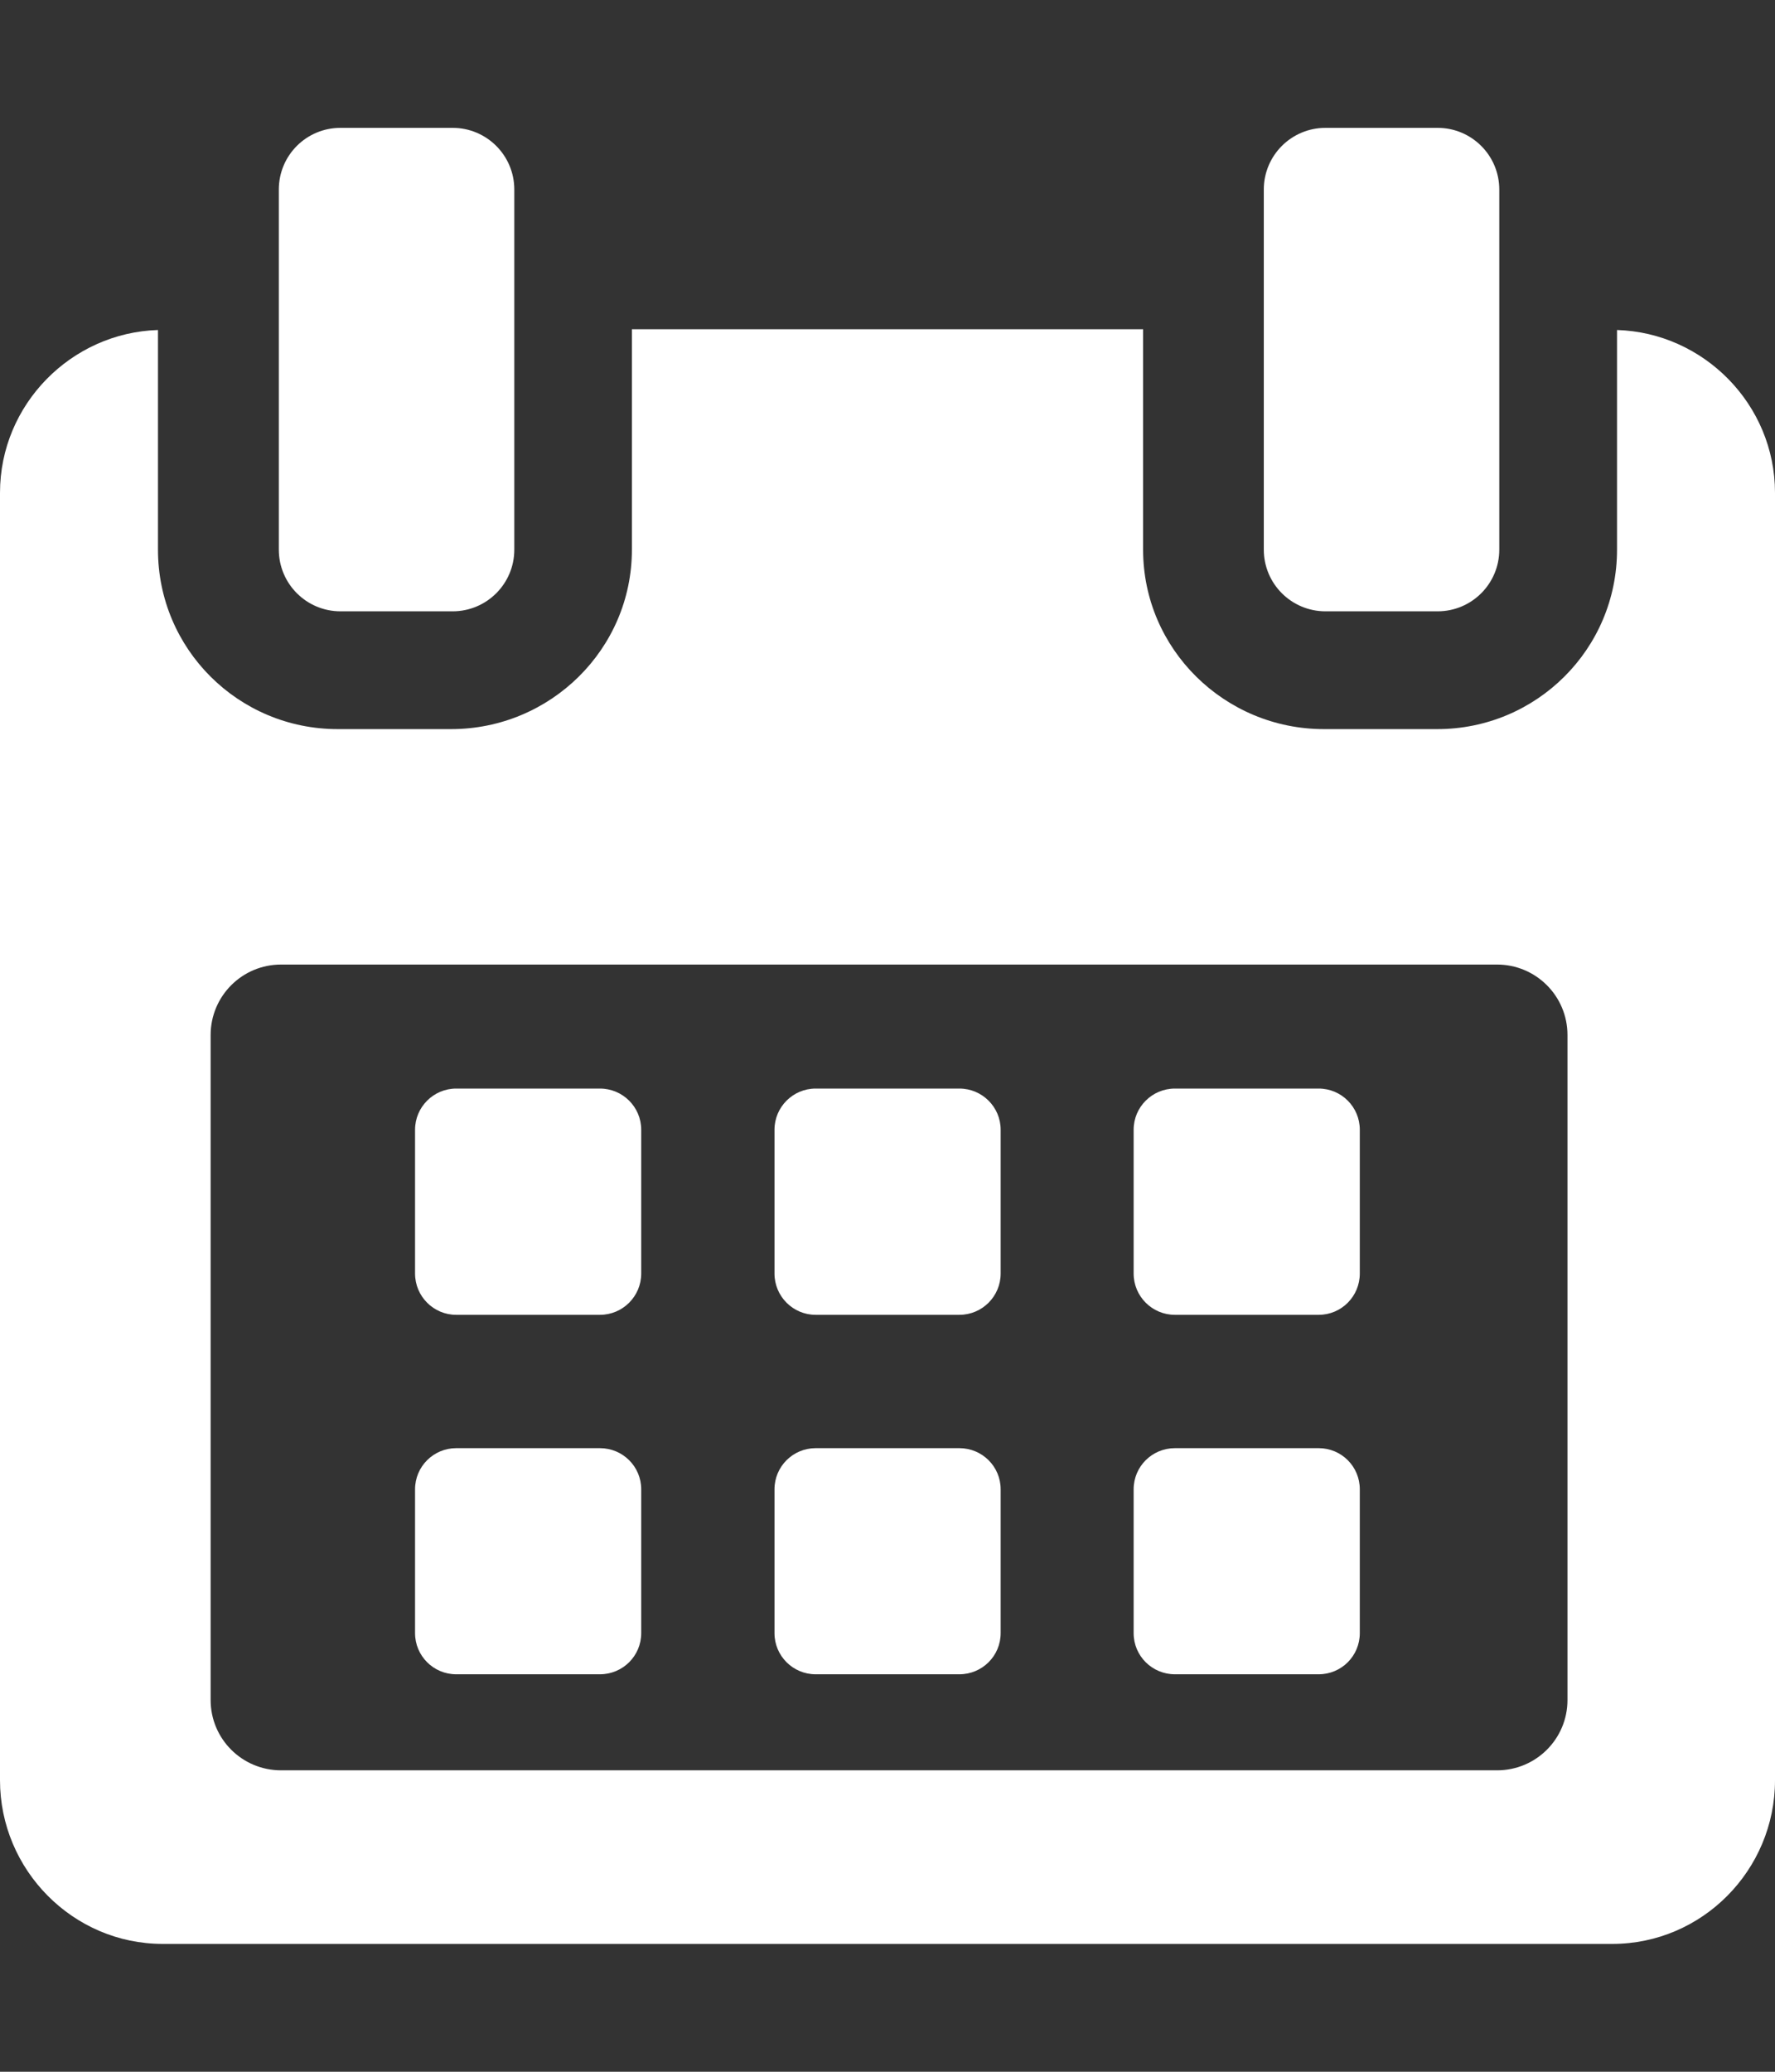 <svg width="12" height="14" viewBox="0 0 12 14" fill="none" xmlns="http://www.w3.org/2000/svg">
<rect x="0" y="0" width="12" height="14" fill="#333333" stroke="none"/>
<path d="M7.664 7.634C7.664 7.481 7.789 7.356 7.943 7.356H8.915C9.069 7.356 9.193 7.481 9.193 7.634V8.606C9.193 8.76 9.069 8.885 8.915 8.885H7.943C7.789 8.885 7.664 8.76 7.664 8.606V7.634Z" fill="white"/>
<path d="M5.236 7.634C5.236 7.481 5.361 7.356 5.514 7.356H6.486C6.64 7.356 6.765 7.481 6.765 7.634V8.606C6.765 8.76 6.64 8.885 6.486 8.885H5.514C5.361 8.885 5.236 8.76 5.236 8.606V7.634Z" fill="white"/>
<path d="M2.806 7.634C2.806 7.481 2.931 7.356 3.084 7.356H4.056C4.21 7.356 4.335 7.481 4.335 7.634V8.606C4.335 8.76 4.21 8.885 4.056 8.885H3.084C2.931 8.885 2.806 8.76 2.806 8.606V7.634Z" fill="white"/>
<path d="M7.664 10.064C7.664 9.91 7.789 9.786 7.943 9.786H8.915C9.069 9.786 9.193 9.91 9.193 10.064V11.036C9.193 11.19 9.069 11.314 8.915 11.314H7.943C7.789 11.314 7.664 11.19 7.664 11.036V10.064Z" fill="white"/>
<path d="M5.236 10.064C5.236 9.91 5.361 9.786 5.514 9.786H6.486C6.64 9.786 6.765 9.91 6.765 10.064V11.036C6.765 11.19 6.64 11.314 6.486 11.314H5.514C5.361 11.314 5.236 11.19 5.236 11.036V10.064Z" fill="white"/>
<path d="M2.806 10.064C2.806 9.91 2.931 9.786 3.084 9.786H4.056C4.21 9.786 4.335 9.91 4.335 10.064V11.036C4.335 11.19 4.21 11.314 4.056 11.314H3.084C2.931 11.314 2.806 11.19 2.806 11.036V10.064Z" fill="white"/>
<path d="M1.068 2.23V3.715C1.068 4.386 1.612 4.927 2.283 4.927H3.05C3.721 4.927 4.272 4.386 4.272 3.715V2.225H7.728V3.715C7.728 4.386 8.279 4.927 8.95 4.927H9.717C10.387 4.927 10.932 4.386 10.932 3.715V2.23C11.518 2.248 12 2.733 12 3.33V12.03C12 12.637 11.508 13.136 10.9 13.136H1.1C0.493 13.136 -0 12.636 -0 12.03V3.33C-0 2.733 0.482 2.248 1.068 2.23ZM1.424 11.488C1.424 11.751 1.637 11.963 1.9 11.963H10.121C10.384 11.963 10.597 11.751 10.597 11.488V6.994C10.597 6.731 10.384 6.518 10.121 6.518H1.9C1.637 6.518 1.424 6.731 1.424 6.994L1.424 11.488Z" fill="white"/>
<path d="M9.719 4.131H8.961C8.731 4.131 8.544 3.945 8.544 3.714V1.281C8.544 1.05 8.731 0.864 8.961 0.864H9.719C9.949 0.864 10.136 1.05 10.136 1.281V3.714C10.136 3.945 9.949 4.131 9.719 4.131Z" fill="white"/>
<path d="M3.06 4.131H2.302C2.072 4.131 1.885 3.945 1.885 3.714V1.281C1.885 1.05 2.071 0.864 2.302 0.864H3.06C3.29 0.864 3.477 1.05 3.477 1.281V3.714C3.477 3.945 3.29 4.131 3.06 4.131Z" fill="white"/>
</svg>
